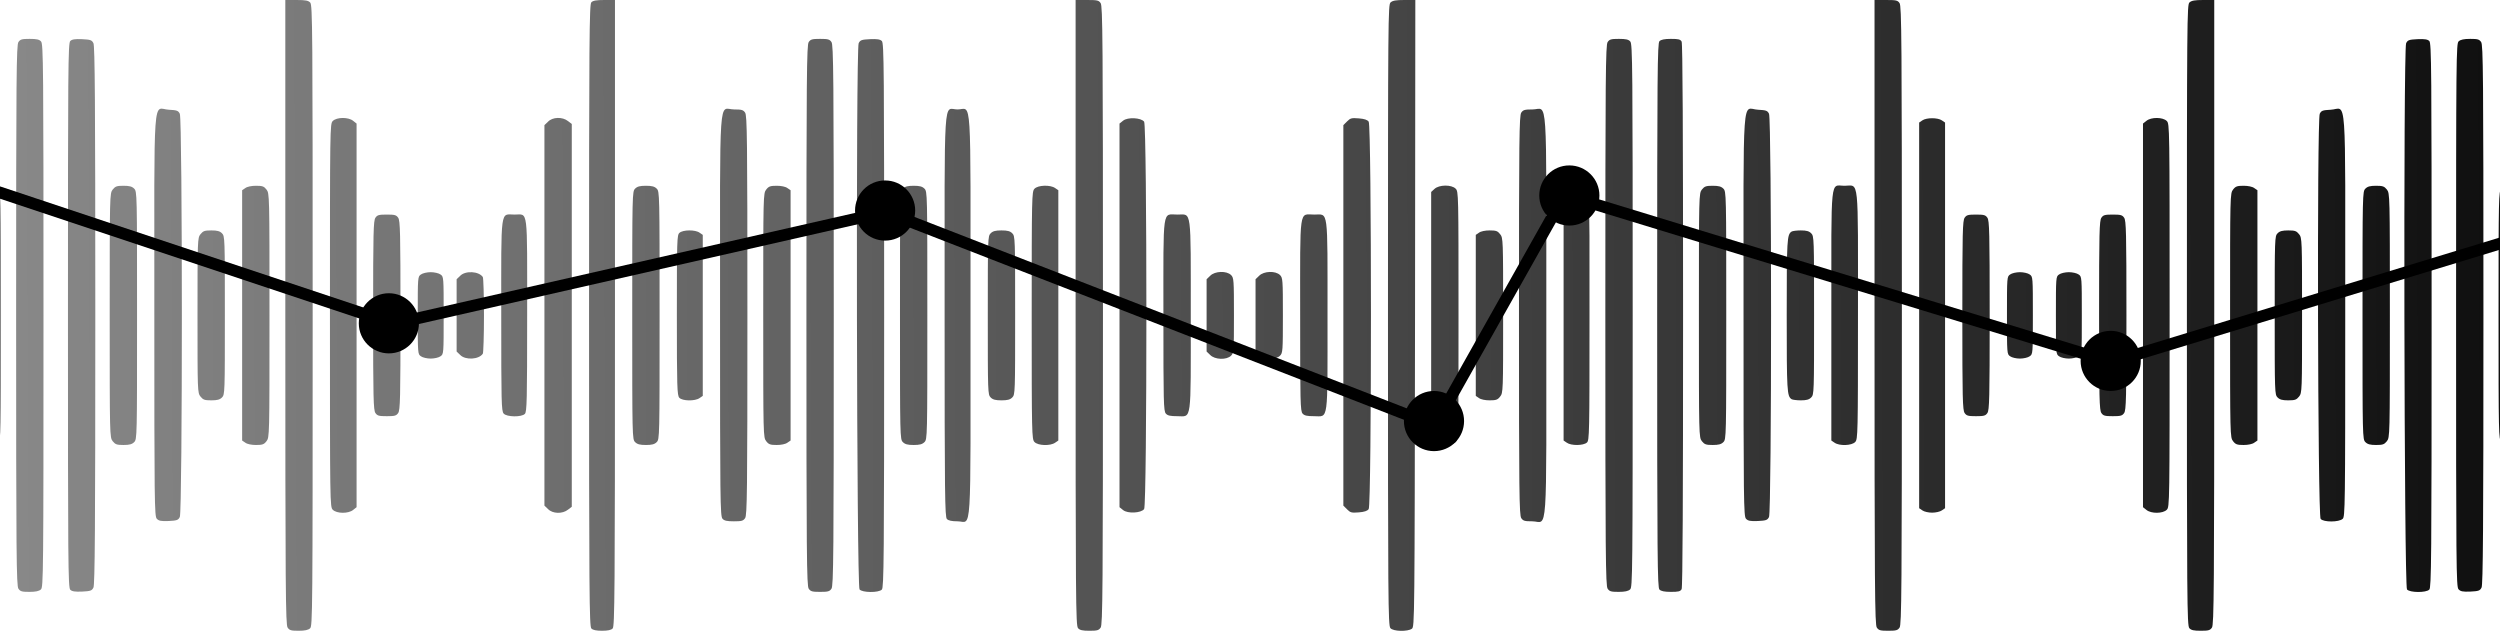 <svg width="428" height="108" viewBox="0 0 428 108" fill="none" xmlns="http://www.w3.org/2000/svg">
<path d="M-34.032 107.542C-34.426 107.123 -34.45 103.055 -34.45 53.944C-34.45 2.786 -34.426 0.789 -34.007 0.419C-33.662 0.099 -33.071 0 -31.666 0H-29.768L-29.817 53.648C-29.891 106.433 -29.891 107.295 -30.36 107.641C-31.099 108.158 -33.539 108.109 -34.032 107.542Z" fill="url(#paint0_linear_2_324)"/>
<path d="M49.241 107.443C48.896 106.95 48.847 101.428 48.847 53.45V0H50.769C52.346 0 52.79 0.099 53.11 0.444C53.505 0.863 53.529 4.931 53.529 54.042C53.529 105.2 53.505 107.197 53.086 107.567C52.765 107.863 52.174 107.986 51.114 107.986C49.833 107.986 49.562 107.912 49.241 107.443Z" fill="url(#paint1_linear_2_324)"/>
<path d="M101.24 107.591C100.895 107.246 100.846 102.044 100.846 53.993C100.846 5.942 100.895 0.74 101.24 0.394C101.512 0.099 102.128 0 103.458 0H105.282V53.598C105.282 102.019 105.233 107.246 104.888 107.591C104.641 107.863 104.05 107.986 103.064 107.986C102.078 107.986 101.487 107.863 101.24 107.591Z" fill="url(#paint2_linear_2_324)"/>
<path d="M184.562 107.542C184.168 107.123 184.144 103.006 184.144 53.549V0H186.09C187.84 0 188.111 0.049 188.432 0.542C188.777 1.035 188.826 6.509 188.826 53.993C188.826 101.477 188.777 106.95 188.432 107.443C188.111 107.912 187.84 107.986 186.509 107.986C185.326 107.986 184.858 107.887 184.562 107.542Z" fill="url(#paint3_linear_2_324)"/>
<path d="M238.04 107.542C237.646 107.123 237.621 103.055 237.621 53.944C237.621 2.786 237.646 0.789 238.065 0.419C238.41 0.099 239.002 0 240.406 0H242.304L242.255 53.648C242.181 106.433 242.181 107.295 241.712 107.641C240.973 108.158 238.533 108.109 238.04 107.542Z" fill="url(#paint4_linear_2_324)"/>
<path d="M321.313 107.443C320.968 106.95 320.919 101.428 320.919 53.45V0H322.866C324.616 0 324.887 0.049 325.207 0.542C325.552 1.035 325.601 6.509 325.601 53.993C325.601 101.477 325.552 106.95 325.207 107.443C324.887 107.912 324.616 107.986 323.26 107.986C321.905 107.986 321.634 107.912 321.313 107.443Z" fill="url(#paint5_linear_2_324)"/>
<path d="M374.816 107.542C374.421 107.123 374.397 103.055 374.397 53.944C374.397 2.786 374.421 0.789 374.84 0.419C375.185 0.099 375.777 0 377.182 0H379.079V53.45C379.079 101.428 379.03 106.95 378.685 107.443C378.364 107.912 378.093 107.986 376.763 107.986C375.58 107.986 375.111 107.887 374.816 107.542Z" fill="url(#paint6_linear_2_324)"/>
<path d="M458.286 107.641C457.817 107.295 457.817 106.433 457.743 53.648L457.694 0H459.616C461.194 0 461.637 0.099 461.958 0.444C462.352 0.863 462.377 4.931 462.377 54.042C462.377 105.2 462.352 107.197 461.933 107.567C461.342 108.084 458.976 108.134 458.286 107.641Z" fill="url(#paint7_linear_2_324)"/>
<path d="M3.156 100.787C2.811 100.294 2.762 95.437 2.762 53.993C2.762 12.549 2.811 7.692 3.156 7.199C3.477 6.731 3.748 6.657 5.079 6.657C6.262 6.657 6.73 6.755 7.026 7.1C7.42 7.52 7.445 11.144 7.445 54.042C7.445 98.74 7.42 100.54 7.001 100.91C6.681 101.206 6.089 101.329 5.029 101.329C3.748 101.329 3.477 101.255 3.156 100.787Z" fill="url(#paint8_linear_2_324)"/>
<path d="M12.028 100.959C11.659 100.59 11.634 96.522 11.634 53.993C11.634 11.464 11.659 7.396 12.028 7.026C12.324 6.731 12.817 6.657 14.049 6.706C15.503 6.78 15.725 6.854 15.996 7.396C16.243 7.889 16.317 17.48 16.317 53.993C16.317 90.506 16.243 100.096 15.996 100.59C15.725 101.132 15.503 101.206 14.049 101.28C12.817 101.329 12.324 101.255 12.028 100.959Z" fill="url(#paint9_linear_2_324)"/>
<path d="M138.453 100.787C138.108 100.294 138.059 95.437 138.059 53.993C138.059 12.549 138.108 7.692 138.453 7.199C138.774 6.731 139.045 6.657 140.4 6.657C141.756 6.657 142.027 6.731 142.347 7.199C142.692 7.692 142.741 12.549 142.741 53.993C142.741 95.437 142.692 100.294 142.347 100.787C142.027 101.255 141.756 101.329 140.4 101.329C139.045 101.329 138.774 101.255 138.453 100.787Z" fill="url(#paint10_linear_2_324)"/>
<path d="M147.153 100.91C146.66 100.343 146.512 8.358 147.005 7.396C147.276 6.854 147.498 6.78 148.952 6.706C150.184 6.657 150.677 6.731 150.972 7.026C151.342 7.396 151.367 11.464 151.367 53.993C151.367 96.004 151.317 100.59 150.972 100.935C150.43 101.502 147.621 101.477 147.153 100.91Z" fill="url(#paint11_linear_2_324)"/>
<path d="M275.229 100.787C274.883 100.294 274.834 95.437 274.834 53.993C274.834 12.549 274.883 7.692 275.229 7.199C275.549 6.731 275.82 6.657 277.151 6.657C278.334 6.657 278.802 6.755 279.098 7.1C279.492 7.52 279.517 11.144 279.517 54.042C279.517 98.74 279.492 100.54 279.073 100.91C278.753 101.206 278.161 101.329 277.101 101.329C275.82 101.329 275.549 101.255 275.229 100.787Z" fill="url(#paint12_linear_2_324)"/>
<path d="M284.1 100.935C283.755 100.59 283.706 96.004 283.706 53.993C283.706 11.982 283.755 7.396 284.1 7.051C284.371 6.78 284.963 6.657 286.047 6.657C287.353 6.657 287.674 6.731 287.896 7.125C288.068 7.446 288.142 22.485 288.142 53.993C288.142 85.501 288.068 100.54 287.896 100.861C287.674 101.255 287.353 101.329 286.047 101.329C284.963 101.329 284.371 101.206 284.1 100.935Z" fill="url(#paint13_linear_2_324)"/>
<path d="M412.078 100.91C411.585 100.343 411.437 8.358 411.93 7.396C412.201 6.854 412.423 6.78 413.877 6.706C415.109 6.657 415.602 6.731 415.898 7.026C416.267 7.396 416.292 11.464 416.292 53.993C416.292 96.004 416.243 100.59 415.898 100.935C415.355 101.502 412.546 101.477 412.078 100.91Z" fill="url(#paint14_linear_2_324)"/>
<path d="M420.9 100.885C420.506 100.466 420.481 97.261 420.481 53.944C420.481 9.245 420.506 7.446 420.925 7.076C421.245 6.78 421.837 6.657 422.897 6.657C424.178 6.657 424.449 6.731 424.77 7.199C425.115 7.692 425.164 12.524 425.164 53.87C425.164 90.457 425.09 100.096 424.843 100.59C424.572 101.132 424.351 101.206 422.921 101.28C421.615 101.329 421.245 101.255 420.9 100.885Z" fill="url(#paint15_linear_2_324)"/>
<path d="M-11.63 88.706C-12.222 87.868 -12.222 20.118 -11.63 19.28C-11.31 18.811 -11.039 18.737 -9.708 18.737C-7.071 18.737 -7.342 14.743 -7.342 54.042C-7.342 93.391 -7.071 89.249 -9.757 89.249C-11.039 89.249 -11.31 89.175 -11.63 88.706Z" fill="url(#paint16_linear_2_324)"/>
<path d="M26.84 88.805C26.445 88.386 26.421 85.92 26.421 53.944C26.421 14.472 26.125 18.663 28.91 18.787C30.29 18.86 30.512 18.934 30.783 19.477C31.251 20.389 31.251 87.597 30.783 88.509C30.512 89.051 30.29 89.125 28.86 89.199C27.554 89.249 27.185 89.174 26.84 88.805Z" fill="url(#paint17_linear_2_324)"/>
<path d="M123.691 88.805C123.297 88.386 123.272 85.6 123.272 53.944C123.272 14.595 123.001 18.737 125.687 18.737C126.969 18.737 127.24 18.811 127.56 19.28C127.905 19.773 127.955 23.471 127.955 53.993C127.955 84.515 127.905 88.213 127.56 88.706C127.24 89.175 126.969 89.249 125.638 89.249C124.455 89.249 123.987 89.15 123.691 88.805Z" fill="url(#paint18_linear_2_324)"/>
<path d="M162.112 88.854C161.767 88.509 161.717 85.008 161.717 53.993C161.717 14.867 161.471 18.737 163.935 18.737C166.4 18.737 166.153 14.867 166.153 53.993C166.153 93.119 166.4 89.249 163.935 89.249C162.95 89.249 162.358 89.125 162.112 88.854Z" fill="url(#paint19_linear_2_324)"/>
<path d="M260.442 88.706C260.097 88.213 260.048 84.515 260.048 53.993C260.048 23.471 260.097 19.773 260.442 19.28C260.762 18.811 261.033 18.737 262.364 18.737C265.001 18.737 264.73 14.743 264.73 54.042C264.73 93.391 265.001 89.249 262.315 89.249C261.033 89.249 260.762 89.175 260.442 88.706Z" fill="url(#paint20_linear_2_324)"/>
<path d="M298.912 88.805C298.517 88.386 298.493 85.92 298.493 53.944C298.493 14.472 298.197 18.663 300.982 18.787C302.362 18.86 302.584 18.934 302.855 19.477C303.323 20.389 303.323 87.597 302.855 88.509C302.584 89.051 302.362 89.125 300.932 89.199C299.626 89.249 299.257 89.174 298.912 88.805Z" fill="url(#paint21_linear_2_324)"/>
<path d="M397.291 88.829C396.798 88.262 396.651 20.414 397.143 19.477C397.415 18.934 397.636 18.86 399.016 18.787C401.801 18.663 401.505 14.472 401.505 53.993C401.505 87.054 401.481 88.46 401.062 88.829C400.421 89.421 397.76 89.421 397.291 88.829Z" fill="url(#paint22_linear_2_324)"/>
<path d="M435.687 88.805C435.293 88.386 435.268 85.6 435.268 53.944C435.268 14.595 434.997 18.737 437.683 18.737C438.965 18.737 439.236 18.811 439.556 19.28C439.901 19.773 439.95 23.471 439.95 53.993C439.95 84.515 439.901 88.213 439.556 88.706C439.236 89.175 438.965 89.249 437.634 89.249C436.451 89.249 435.983 89.15 435.687 88.805Z" fill="url(#paint23_linear_2_324)"/>
<path d="M-41.45 87.202L-42.09 86.561V21.425L-41.45 20.784C-40.883 20.216 -40.685 20.167 -39.453 20.266C-38.492 20.34 -37.975 20.512 -37.753 20.833C-37.235 21.523 -37.235 86.463 -37.753 87.153C-37.975 87.473 -38.492 87.646 -39.453 87.72C-40.685 87.819 -40.883 87.769 -41.45 87.202Z" fill="url(#paint24_linear_2_324)"/>
<path d="M56.979 87.276C56.487 86.783 56.487 86.463 56.487 53.993C56.487 21.523 56.487 21.203 56.979 20.71C57.645 20.044 59.641 20.019 60.454 20.685L61.046 21.153V86.832L60.454 87.301C59.641 87.966 57.645 87.942 56.979 87.276Z" fill="url(#paint25_linear_2_324)"/>
<path d="M93.823 87.153L93.206 86.561V21.425L93.823 20.833C94.611 20.019 96.287 19.97 97.248 20.734L97.889 21.227V86.758L97.248 87.251C96.287 88.016 94.611 87.966 93.823 87.153Z" fill="url(#paint26_linear_2_324)"/>
<path d="M192.276 87.326L191.66 86.832V21.153L192.276 20.66C193.065 20.019 195.357 20.142 195.874 20.833C196.392 21.523 196.392 86.463 195.874 87.153C195.357 87.843 193.065 87.966 192.276 87.326Z" fill="url(#paint27_linear_2_324)"/>
<path d="M230.622 87.202L229.982 86.561V21.425L230.622 20.784C231.189 20.216 231.386 20.167 232.619 20.266C233.58 20.34 234.097 20.512 234.319 20.833C234.837 21.523 234.837 86.463 234.319 87.153C234.097 87.473 233.58 87.646 232.619 87.72C231.386 87.819 231.189 87.769 230.622 87.202Z" fill="url(#paint28_linear_2_324)"/>
<path d="M329.101 87.375L328.559 87.005V20.981L329.101 20.611C329.815 20.118 331.738 20.118 332.452 20.611L332.994 20.981V87.005L332.452 87.375C332.157 87.597 331.393 87.769 330.777 87.769C330.16 87.769 329.396 87.597 329.101 87.375Z" fill="url(#paint29_linear_2_324)"/>
<path d="M367.472 87.301L366.88 86.832V21.153L367.472 20.685C368.285 20.019 370.281 20.044 370.947 20.71C371.439 21.203 371.439 21.523 371.439 53.993C371.439 86.463 371.439 86.783 370.947 87.276C370.281 87.942 368.285 87.966 367.472 87.301Z" fill="url(#paint30_linear_2_324)"/>
<path d="M466.32 87.597C465.309 87.227 465.334 88.04 465.334 53.993C465.334 26.922 465.383 21.227 465.679 20.833C465.901 20.512 466.418 20.34 467.379 20.266C468.612 20.167 468.809 20.216 469.376 20.784L470.016 21.425V86.561L469.4 87.153C468.957 87.621 468.562 87.769 467.749 87.745C467.158 87.745 466.517 87.671 466.32 87.597Z" fill="url(#paint31_linear_2_324)"/>
<path d="M-26.54 75.541C-27.057 74.875 -27.057 74.752 -27.057 53.993C-27.057 33.234 -27.057 33.111 -26.54 32.445C-26.096 31.903 -25.85 31.804 -24.691 31.804C-23.681 31.804 -23.237 31.927 -22.868 32.297C-22.375 32.79 -22.375 33.111 -22.375 53.993C-22.375 74.875 -22.375 75.196 -22.868 75.689C-23.237 76.058 -23.681 76.182 -24.691 76.182C-25.85 76.182 -26.096 76.083 -26.54 75.541Z" fill="url(#paint32_linear_2_324)"/>
<path d="M-3.842 75.787L-4.385 75.418V32.568L-3.842 32.199C-3.005 31.607 -0.885 31.681 -0.294 32.322C0.15 32.815 0.175 33.53 0.175 53.993C0.175 74.456 0.15 75.171 -0.294 75.664C-0.885 76.305 -3.005 76.379 -3.842 75.787Z" fill="url(#paint33_linear_2_324)"/>
<path d="M19.299 75.541C18.781 74.875 18.781 74.752 18.781 53.993C18.781 33.234 18.781 33.111 19.299 32.445C19.742 31.903 19.988 31.804 21.147 31.804C22.157 31.804 22.601 31.927 22.97 32.297C23.463 32.79 23.463 33.111 23.463 53.993C23.463 74.875 23.463 75.196 22.97 75.689C22.601 76.058 22.157 76.182 21.147 76.182C19.988 76.182 19.742 76.083 19.299 75.541Z" fill="url(#paint34_linear_2_324)"/>
<path d="M41.996 75.787L41.454 75.418V32.568L41.996 32.199C42.316 31.952 43.08 31.804 43.819 31.804C44.928 31.804 45.2 31.903 45.618 32.445C46.136 33.111 46.136 33.234 46.136 53.993C46.136 74.752 46.136 74.875 45.618 75.541C45.2 76.083 44.928 76.182 43.819 76.182C43.08 76.182 42.316 76.034 41.996 75.787Z" fill="url(#paint35_linear_2_324)"/>
<path d="M108.732 75.689C108.239 75.196 108.239 74.875 108.239 53.993C108.239 33.111 108.239 32.79 108.732 32.297C109.102 31.927 109.546 31.804 110.581 31.804C111.616 31.804 112.059 31.927 112.429 32.297C112.922 32.79 112.922 33.111 112.922 53.993C112.922 74.875 112.922 75.196 112.429 75.689C112.059 76.058 111.616 76.182 110.581 76.182C109.546 76.182 109.102 76.058 108.732 75.689Z" fill="url(#paint36_linear_2_324)"/>
<path d="M131.183 75.541C130.666 74.875 130.666 74.752 130.666 53.993C130.666 33.234 130.666 33.111 131.183 32.445C131.602 31.903 131.873 31.804 132.982 31.804C133.721 31.804 134.485 31.952 134.806 32.199L135.348 32.568V75.418L134.806 75.787C134.485 76.034 133.721 76.182 132.982 76.182C131.873 76.182 131.602 76.083 131.183 75.541Z" fill="url(#paint37_linear_2_324)"/>
<path d="M154.57 75.689C154.078 75.196 154.078 74.875 154.078 53.993C154.078 33.111 154.078 32.79 154.57 32.297C154.94 31.927 155.384 31.804 156.419 31.804C157.454 31.804 157.897 31.927 158.267 32.297C158.76 32.79 158.76 33.111 158.76 53.993C158.76 74.875 158.76 75.196 158.267 75.689C157.897 76.058 157.454 76.182 156.419 76.182C155.384 76.182 154.94 76.058 154.57 75.689Z" fill="url(#paint38_linear_2_324)"/>
<path d="M177.095 75.664C176.652 75.171 176.627 74.456 176.627 53.993C176.627 33.53 176.652 32.815 177.095 32.322C177.687 31.681 179.806 31.607 180.644 32.199L181.186 32.568V75.418L180.644 75.787C179.806 76.379 177.687 76.305 177.095 75.664Z" fill="url(#paint39_linear_2_324)"/>
<path d="M245.557 75.615L245.015 75.048V32.864L245.582 32.346C246.37 31.607 248.49 31.582 249.204 32.297C249.697 32.79 249.697 33.111 249.697 53.993C249.697 74.875 249.697 75.196 249.204 75.689C248.465 76.428 246.272 76.379 245.557 75.615Z" fill="url(#paint40_linear_2_324)"/>
<path d="M268.23 75.787L267.687 75.418V32.568L268.23 32.199C268.55 31.952 269.289 31.804 270.053 31.804C272.32 31.804 272.123 29.807 272.123 54.042C272.123 74.382 272.099 75.393 271.68 75.763C271.088 76.305 268.969 76.33 268.23 75.787Z" fill="url(#paint41_linear_2_324)"/>
<path d="M291.37 75.541C290.853 74.875 290.853 74.752 290.853 53.993C290.853 33.234 290.853 33.111 291.37 32.445C291.814 31.903 292.06 31.804 293.219 31.804C294.229 31.804 294.673 31.927 295.042 32.297C295.535 32.79 295.535 33.111 295.535 53.993C295.535 74.875 295.535 75.196 295.042 75.689C294.673 76.058 294.229 76.182 293.219 76.182C292.06 76.182 291.814 76.083 291.37 75.541Z" fill="url(#paint42_linear_2_324)"/>
<path d="M314.068 75.787L313.526 75.418V54.017C313.526 29.585 313.304 31.804 315.793 31.804C318.307 31.804 318.085 29.708 318.085 53.993C318.085 74.456 318.06 75.171 317.617 75.664C317.025 76.305 314.906 76.379 314.068 75.787Z" fill="url(#paint43_linear_2_324)"/>
<path d="M382.308 75.541C381.79 74.875 381.79 74.752 381.79 53.993C381.79 33.234 381.79 33.111 382.308 32.445C382.727 31.903 382.998 31.804 384.107 31.804C384.846 31.804 385.61 31.952 385.93 32.199L386.472 32.568V75.418L385.93 75.787C385.61 76.034 384.846 76.182 384.107 76.182C382.998 76.182 382.727 76.083 382.308 75.541Z" fill="url(#paint44_linear_2_324)"/>
<path d="M404.956 75.689C404.463 75.196 404.463 74.875 404.463 53.993C404.463 33.111 404.463 32.79 404.956 32.297C405.325 31.927 405.769 31.804 406.779 31.804C407.938 31.804 408.184 31.903 408.628 32.445C409.145 33.111 409.145 33.234 409.145 53.993C409.145 74.752 409.145 74.875 408.628 75.541C408.184 76.083 407.938 76.182 406.779 76.182C405.769 76.182 405.325 76.058 404.956 75.689Z" fill="url(#paint45_linear_2_324)"/>
<path d="M428.22 75.664C427.776 75.171 427.751 74.456 427.751 53.993C427.751 33.53 427.776 32.815 428.22 32.322C428.811 31.681 430.931 31.607 431.768 32.199L432.311 32.568V75.418L431.768 75.787C430.931 76.379 428.811 76.305 428.22 75.664Z" fill="url(#paint46_linear_2_324)"/>
<path d="M450.794 75.689C450.301 75.196 450.301 74.875 450.301 53.993C450.301 33.111 450.301 32.79 450.794 32.297C451.163 31.927 451.607 31.804 452.617 31.804C453.776 31.804 454.022 31.903 454.466 32.445C454.983 33.111 454.983 33.234 454.983 53.993C454.983 74.752 454.983 74.875 454.466 75.541C454.022 76.083 453.776 76.182 452.617 76.182C451.607 76.182 451.163 76.058 450.794 75.689Z" fill="url(#paint47_linear_2_324)"/>
<path d="M-49.065 70.807C-49.459 70.388 -49.483 68.859 -49.483 53.944C-49.483 35.108 -49.705 36.735 -47.068 36.735C-44.629 36.735 -44.801 35.33 -44.801 53.993C-44.801 72.681 -44.604 71.251 -47.118 71.251C-48.301 71.251 -48.769 71.152 -49.065 70.807Z" fill="url(#paint48_linear_2_324)"/>
<path d="M64.274 70.709C63.929 70.215 63.88 68.218 63.88 53.993C63.88 39.767 63.929 37.77 64.274 37.277C64.594 36.809 64.866 36.735 66.221 36.735C67.576 36.735 67.847 36.809 68.168 37.277C68.513 37.77 68.562 39.767 68.562 53.993C68.562 68.218 68.513 70.215 68.168 70.709C67.847 71.177 67.576 71.251 66.221 71.251C64.866 71.251 64.594 71.177 64.274 70.709Z" fill="url(#paint49_linear_2_324)"/>
<path d="M86.232 70.807C85.838 70.388 85.813 68.859 85.813 53.944C85.813 35.182 85.616 36.735 88.105 36.735C90.446 36.735 90.249 35.231 90.249 53.993C90.249 68.638 90.2 70.511 89.855 70.856C89.288 71.448 86.75 71.399 86.232 70.807Z" fill="url(#paint50_linear_2_324)"/>
<path d="M199.595 70.807C199.201 70.388 199.176 68.859 199.176 53.944C199.176 35.108 198.955 36.735 201.592 36.735C204.031 36.735 203.859 35.33 203.859 53.993C203.859 72.681 204.056 71.251 201.542 71.251C200.359 71.251 199.891 71.152 199.595 70.807Z" fill="url(#paint51_linear_2_324)"/>
<path d="M223.007 70.807C222.613 70.388 222.588 68.859 222.588 53.944C222.588 35.108 222.367 36.735 225.004 36.735C227.443 36.735 227.271 35.33 227.271 53.993C227.271 72.681 227.468 71.251 224.954 71.251C223.771 71.251 223.303 71.152 223.007 70.807Z" fill="url(#paint52_linear_2_324)"/>
<path d="M336.346 70.709C336.001 70.215 335.952 68.218 335.952 53.993C335.952 39.767 336.001 37.77 336.346 37.277C336.667 36.809 336.938 36.735 338.293 36.735C339.648 36.735 339.92 36.809 340.24 37.277C340.585 37.77 340.634 39.767 340.634 53.993C340.634 68.218 340.585 70.215 340.24 70.709C339.92 71.177 339.648 71.251 338.293 71.251C336.938 71.251 336.667 71.177 336.346 70.709Z" fill="url(#paint53_linear_2_324)"/>
<path d="M359.758 70.709C359.413 70.215 359.364 68.218 359.364 53.993C359.364 39.767 359.413 37.77 359.758 37.277C360.079 36.809 360.35 36.735 361.705 36.735C363.06 36.735 363.332 36.809 363.652 37.277C363.997 37.77 364.046 39.767 364.046 53.993C364.046 68.218 363.997 70.215 363.652 70.709C363.332 71.177 363.06 71.251 361.705 71.251C360.35 71.251 360.079 71.177 359.758 70.709Z" fill="url(#paint54_linear_2_324)"/>
<path d="M473.121 70.709C472.776 70.215 472.727 68.218 472.727 53.993C472.727 35.305 472.53 36.735 475.044 36.735C477.631 36.735 477.41 35.157 477.41 54.042C477.41 72.878 477.631 71.251 474.994 71.251C473.713 71.251 473.442 71.177 473.121 70.709Z" fill="url(#paint55_linear_2_324)"/>
<path d="M-18.875 68.144L-19.418 67.775V40.211L-18.875 39.841C-18.555 39.595 -17.791 39.447 -17.052 39.447C-15.943 39.447 -15.672 39.545 -15.253 40.088C-14.735 40.729 -14.735 40.975 -14.735 53.993C-14.735 67.01 -14.735 67.257 -15.253 67.898C-15.672 68.44 -15.943 68.539 -17.052 68.539C-17.791 68.539 -18.555 68.391 -18.875 68.144Z" fill="url(#paint56_linear_2_324)"/>
<path d="M34.331 67.898C33.814 67.257 33.814 67.01 33.814 53.993C33.814 40.975 33.814 40.729 34.331 40.088C34.775 39.545 35.022 39.447 36.18 39.447C37.19 39.447 37.634 39.57 38.003 39.94C38.496 40.433 38.496 40.754 38.496 53.993C38.496 67.232 38.496 67.553 38.003 68.046C37.634 68.416 37.19 68.539 36.18 68.539C35.022 68.539 34.775 68.44 34.331 67.898Z" fill="url(#paint57_linear_2_324)"/>
<path d="M116.298 68.095C115.928 67.676 115.879 66.345 115.879 53.944C115.879 41 115.904 40.236 116.323 39.866C116.914 39.324 119.034 39.299 119.773 39.841L120.315 40.211V67.775L119.773 68.144C118.984 68.712 116.816 68.662 116.298 68.095Z" fill="url(#paint58_linear_2_324)"/>
<path d="M169.603 68.046C169.111 67.553 169.111 67.232 169.111 53.993C169.111 40.754 169.111 40.433 169.603 39.94C169.973 39.57 170.417 39.447 171.452 39.447C172.487 39.447 172.93 39.57 173.3 39.94C173.793 40.433 173.793 40.754 173.793 53.993C173.793 67.232 173.793 67.553 173.3 68.046C172.93 68.416 172.487 68.539 171.452 68.539C170.417 68.539 169.973 68.416 169.603 68.046Z" fill="url(#paint59_linear_2_324)"/>
<path d="M253.197 68.144L252.654 67.775V40.211L253.197 39.841C253.517 39.595 254.281 39.447 255.02 39.447C256.129 39.447 256.4 39.545 256.819 40.088C257.337 40.729 257.337 40.975 257.337 53.993C257.337 67.01 257.337 67.257 256.819 67.898C256.4 68.44 256.129 68.539 255.02 68.539C254.281 68.539 253.517 68.391 253.197 68.144Z" fill="url(#paint60_linear_2_324)"/>
<path d="M306.724 68.342C305.935 67.824 305.886 67.06 305.886 53.993C305.886 40.926 305.935 40.162 306.724 39.644C306.872 39.545 307.586 39.447 308.301 39.447C309.262 39.447 309.706 39.57 310.075 39.94C310.568 40.433 310.568 40.754 310.568 53.993C310.568 67.232 310.568 67.553 310.075 68.046C309.706 68.416 309.262 68.539 308.301 68.539C307.586 68.539 306.872 68.44 306.724 68.342Z" fill="url(#paint61_linear_2_324)"/>
<path d="M389.923 68.046C389.43 67.553 389.43 67.232 389.43 53.993C389.43 40.754 389.43 40.433 389.923 39.94C390.292 39.57 390.736 39.447 391.746 39.447C392.905 39.447 393.151 39.545 393.595 40.088C394.112 40.729 394.112 40.975 394.112 53.993C394.112 67.01 394.112 67.257 393.595 67.898C393.151 68.44 392.905 68.539 391.746 68.539C390.736 68.539 390.292 68.416 389.923 68.046Z" fill="url(#paint62_linear_2_324)"/>
<path d="M443.179 67.898C442.661 67.257 442.661 67.01 442.661 53.993C442.661 40.975 442.661 40.729 443.179 40.088C443.598 39.545 443.869 39.447 444.978 39.447C445.717 39.447 446.481 39.595 446.801 39.841L447.344 40.211V67.775L446.801 68.144C446.481 68.391 445.717 68.539 444.978 68.539C443.869 68.539 443.598 68.44 443.179 67.898Z" fill="url(#paint63_linear_2_324)"/>
<path d="M-56.408 60.921L-57 60.452V47.533L-56.408 47.065C-55.595 46.399 -53.599 46.424 -52.934 47.09C-52.465 47.558 -52.441 47.903 -52.441 53.993C-52.441 60.083 -52.465 60.428 -52.934 60.896C-53.599 61.562 -55.595 61.586 -56.408 60.921Z" fill="url(#paint64_linear_2_324)"/>
<path d="M72.062 60.995C71.519 60.625 71.519 60.576 71.519 53.993C71.519 47.41 71.519 47.361 72.062 46.991C72.357 46.769 73.121 46.597 73.737 46.597C74.354 46.597 75.118 46.769 75.413 46.991C75.956 47.361 75.956 47.41 75.956 53.993C75.956 60.576 75.956 60.625 75.413 60.995C75.118 61.217 74.354 61.389 73.737 61.389C73.121 61.389 72.357 61.217 72.062 60.995Z" fill="url(#paint65_linear_2_324)"/>
<path d="M78.79 60.773L78.174 60.181V47.805L78.79 47.213C79.677 46.301 81.993 46.424 82.659 47.435C82.757 47.583 82.856 50.541 82.856 53.993C82.856 57.444 82.757 60.403 82.659 60.551C81.993 61.562 79.677 61.685 78.79 60.773Z" fill="url(#paint66_linear_2_324)"/>
<path d="M207.186 60.773L206.57 60.181V47.805L207.186 47.213C207.974 46.399 209.995 46.325 210.759 47.09C211.228 47.558 211.252 47.903 211.252 53.993C211.252 60.083 211.228 60.428 210.759 60.896C209.995 61.66 207.974 61.586 207.186 60.773Z" fill="url(#paint67_linear_2_324)"/>
<path d="M215.565 60.773L214.949 60.181V47.805L215.565 47.213C216.353 46.399 218.374 46.325 219.138 47.09C219.607 47.558 219.631 47.903 219.631 53.993C219.631 60.083 219.607 60.428 219.138 60.896C218.374 61.66 216.353 61.586 215.565 60.773Z" fill="url(#paint68_linear_2_324)"/>
<path d="M344.134 60.995C343.592 60.625 343.592 60.576 343.592 53.993C343.592 47.41 343.592 47.361 344.134 46.991C344.429 46.769 345.193 46.597 345.809 46.597C346.426 46.597 347.19 46.769 347.485 46.991C348.027 47.361 348.027 47.41 348.027 53.993C348.027 60.576 348.027 60.625 347.485 60.995C347.19 61.217 346.426 61.389 345.809 61.389C345.193 61.389 344.429 61.217 344.134 60.995Z" fill="url(#paint69_linear_2_324)"/>
<path d="M352.513 60.995C351.971 60.625 351.971 60.576 351.971 53.993C351.971 47.41 351.971 47.361 352.513 46.991C352.808 46.769 353.572 46.597 354.189 46.597C354.805 46.597 355.569 46.769 355.864 46.991C356.407 47.361 356.406 47.41 356.406 53.993C356.406 60.576 356.407 60.625 355.864 60.995C355.569 61.217 354.805 61.389 354.189 61.389C353.572 61.389 352.808 61.217 352.513 60.995Z" fill="url(#paint70_linear_2_324)"/>
<path d="M480.86 60.896C480.391 60.428 480.367 60.083 480.367 53.993C480.367 47.903 480.391 47.558 480.86 47.09C481.525 46.424 483.521 46.399 484.335 47.065L484.926 47.533V60.452L484.335 60.921C483.521 61.586 481.525 61.562 480.86 60.896Z" fill="url(#paint71_linear_2_324)"/>
<circle cx="66.575" cy="55.351" r="5.149" fill="black"/>
<circle cx="151.532" cy="36.043" r="5.149" fill="black"/>
<circle cx="245.5" cy="72.085" r="5.149" fill="black"/>
<circle cx="268.671" cy="33.468" r="5.149" fill="black"/>
<circle cx="361.352" cy="61.787" r="5.149" fill="black"/>
<line x1="-16.779" y1="27.37" x2="68.178" y2="55.69" stroke="black" stroke-width="2"/>
<line x1="66.353" y1="55.663" x2="151.311" y2="36.355" stroke="black" stroke-width="2"/>
<line x1="151.895" y1="36.398" x2="244.576" y2="72.44" stroke="black" stroke-width="2"/>
<line x1="268.255" y1="32.671" x2="245.085" y2="73.863" stroke="black" stroke-width="2"/>
<line x1="359.772" y1="61.456" x2="267.091" y2="33.137" stroke="black" stroke-width="2"/>
<line x1="361.06" y1="62.118" x2="437.007" y2="38.948" stroke="black" stroke-width="2"/>
<defs>
<linearGradient id="paint0_linear_2_324" x1="482.646" y1="51.713" x2="-57" y2="54.064" gradientUnits="userSpaceOnUse">
<stop/>
<stop offset="1" stop-color="#999999"/>
</linearGradient>
<linearGradient id="paint1_linear_2_324" x1="482.646" y1="51.713" x2="-57" y2="54.064" gradientUnits="userSpaceOnUse">
<stop/>
<stop offset="1" stop-color="#999999"/>
</linearGradient>
<linearGradient id="paint2_linear_2_324" x1="482.646" y1="51.713" x2="-57" y2="54.064" gradientUnits="userSpaceOnUse">
<stop/>
<stop offset="1" stop-color="#999999"/>
</linearGradient>
<linearGradient id="paint3_linear_2_324" x1="482.646" y1="51.713" x2="-57" y2="54.064" gradientUnits="userSpaceOnUse">
<stop/>
<stop offset="1" stop-color="#999999"/>
</linearGradient>
<linearGradient id="paint4_linear_2_324" x1="482.646" y1="51.713" x2="-57" y2="54.064" gradientUnits="userSpaceOnUse">
<stop/>
<stop offset="1" stop-color="#999999"/>
</linearGradient>
<linearGradient id="paint5_linear_2_324" x1="482.646" y1="51.713" x2="-57" y2="54.064" gradientUnits="userSpaceOnUse">
<stop/>
<stop offset="1" stop-color="#999999"/>
</linearGradient>
<linearGradient id="paint6_linear_2_324" x1="482.646" y1="51.713" x2="-57" y2="54.064" gradientUnits="userSpaceOnUse">
<stop/>
<stop offset="1" stop-color="#999999"/>
</linearGradient>
<linearGradient id="paint7_linear_2_324" x1="482.646" y1="51.713" x2="-57" y2="54.064" gradientUnits="userSpaceOnUse">
<stop/>
<stop offset="1" stop-color="#999999"/>
</linearGradient>
<linearGradient id="paint8_linear_2_324" x1="482.646" y1="51.713" x2="-57" y2="54.064" gradientUnits="userSpaceOnUse">
<stop/>
<stop offset="1" stop-color="#999999"/>
</linearGradient>
<linearGradient id="paint9_linear_2_324" x1="482.646" y1="51.713" x2="-57" y2="54.064" gradientUnits="userSpaceOnUse">
<stop/>
<stop offset="1" stop-color="#999999"/>
</linearGradient>
<linearGradient id="paint10_linear_2_324" x1="482.646" y1="51.713" x2="-57" y2="54.064" gradientUnits="userSpaceOnUse">
<stop/>
<stop offset="1" stop-color="#999999"/>
</linearGradient>
<linearGradient id="paint11_linear_2_324" x1="482.646" y1="51.713" x2="-57" y2="54.064" gradientUnits="userSpaceOnUse">
<stop/>
<stop offset="1" stop-color="#999999"/>
</linearGradient>
<linearGradient id="paint12_linear_2_324" x1="482.646" y1="51.713" x2="-57" y2="54.064" gradientUnits="userSpaceOnUse">
<stop/>
<stop offset="1" stop-color="#999999"/>
</linearGradient>
<linearGradient id="paint13_linear_2_324" x1="482.646" y1="51.713" x2="-57" y2="54.064" gradientUnits="userSpaceOnUse">
<stop/>
<stop offset="1" stop-color="#999999"/>
</linearGradient>
<linearGradient id="paint14_linear_2_324" x1="482.646" y1="51.713" x2="-57" y2="54.064" gradientUnits="userSpaceOnUse">
<stop/>
<stop offset="1" stop-color="#999999"/>
</linearGradient>
<linearGradient id="paint15_linear_2_324" x1="482.646" y1="51.713" x2="-57" y2="54.064" gradientUnits="userSpaceOnUse">
<stop/>
<stop offset="1" stop-color="#999999"/>
</linearGradient>
<linearGradient id="paint16_linear_2_324" x1="482.646" y1="51.713" x2="-57" y2="54.064" gradientUnits="userSpaceOnUse">
<stop/>
<stop offset="1" stop-color="#999999"/>
</linearGradient>
<linearGradient id="paint17_linear_2_324" x1="482.646" y1="51.713" x2="-57" y2="54.064" gradientUnits="userSpaceOnUse">
<stop/>
<stop offset="1" stop-color="#999999"/>
</linearGradient>
<linearGradient id="paint18_linear_2_324" x1="482.646" y1="51.713" x2="-57" y2="54.064" gradientUnits="userSpaceOnUse">
<stop/>
<stop offset="1" stop-color="#999999"/>
</linearGradient>
<linearGradient id="paint19_linear_2_324" x1="482.646" y1="51.713" x2="-57" y2="54.064" gradientUnits="userSpaceOnUse">
<stop/>
<stop offset="1" stop-color="#999999"/>
</linearGradient>
<linearGradient id="paint20_linear_2_324" x1="482.646" y1="51.713" x2="-57" y2="54.064" gradientUnits="userSpaceOnUse">
<stop/>
<stop offset="1" stop-color="#999999"/>
</linearGradient>
<linearGradient id="paint21_linear_2_324" x1="482.646" y1="51.713" x2="-57" y2="54.064" gradientUnits="userSpaceOnUse">
<stop/>
<stop offset="1" stop-color="#999999"/>
</linearGradient>
<linearGradient id="paint22_linear_2_324" x1="482.646" y1="51.713" x2="-57" y2="54.064" gradientUnits="userSpaceOnUse">
<stop/>
<stop offset="1" stop-color="#999999"/>
</linearGradient>
<linearGradient id="paint23_linear_2_324" x1="482.646" y1="51.713" x2="-57" y2="54.064" gradientUnits="userSpaceOnUse">
<stop/>
<stop offset="1" stop-color="#999999"/>
</linearGradient>
<linearGradient id="paint24_linear_2_324" x1="482.646" y1="51.713" x2="-57" y2="54.064" gradientUnits="userSpaceOnUse">
<stop/>
<stop offset="1" stop-color="#999999"/>
</linearGradient>
<linearGradient id="paint25_linear_2_324" x1="482.646" y1="51.713" x2="-57" y2="54.064" gradientUnits="userSpaceOnUse">
<stop/>
<stop offset="1" stop-color="#999999"/>
</linearGradient>
<linearGradient id="paint26_linear_2_324" x1="482.646" y1="51.713" x2="-57" y2="54.064" gradientUnits="userSpaceOnUse">
<stop/>
<stop offset="1" stop-color="#999999"/>
</linearGradient>
<linearGradient id="paint27_linear_2_324" x1="482.646" y1="51.713" x2="-57" y2="54.064" gradientUnits="userSpaceOnUse">
<stop/>
<stop offset="1" stop-color="#999999"/>
</linearGradient>
<linearGradient id="paint28_linear_2_324" x1="482.646" y1="51.713" x2="-57" y2="54.064" gradientUnits="userSpaceOnUse">
<stop/>
<stop offset="1" stop-color="#999999"/>
</linearGradient>
<linearGradient id="paint29_linear_2_324" x1="482.646" y1="51.713" x2="-57" y2="54.064" gradientUnits="userSpaceOnUse">
<stop/>
<stop offset="1" stop-color="#999999"/>
</linearGradient>
<linearGradient id="paint30_linear_2_324" x1="482.646" y1="51.713" x2="-57" y2="54.064" gradientUnits="userSpaceOnUse">
<stop/>
<stop offset="1" stop-color="#999999"/>
</linearGradient>
<linearGradient id="paint31_linear_2_324" x1="482.646" y1="51.713" x2="-57" y2="54.064" gradientUnits="userSpaceOnUse">
<stop/>
<stop offset="1" stop-color="#999999"/>
</linearGradient>
<linearGradient id="paint32_linear_2_324" x1="482.646" y1="51.713" x2="-57" y2="54.064" gradientUnits="userSpaceOnUse">
<stop/>
<stop offset="1" stop-color="#999999"/>
</linearGradient>
<linearGradient id="paint33_linear_2_324" x1="482.646" y1="51.713" x2="-57" y2="54.064" gradientUnits="userSpaceOnUse">
<stop/>
<stop offset="1" stop-color="#999999"/>
</linearGradient>
<linearGradient id="paint34_linear_2_324" x1="482.646" y1="51.713" x2="-57" y2="54.064" gradientUnits="userSpaceOnUse">
<stop/>
<stop offset="1" stop-color="#999999"/>
</linearGradient>
<linearGradient id="paint35_linear_2_324" x1="482.646" y1="51.713" x2="-57" y2="54.064" gradientUnits="userSpaceOnUse">
<stop/>
<stop offset="1" stop-color="#999999"/>
</linearGradient>
<linearGradient id="paint36_linear_2_324" x1="482.646" y1="51.713" x2="-57" y2="54.064" gradientUnits="userSpaceOnUse">
<stop/>
<stop offset="1" stop-color="#999999"/>
</linearGradient>
<linearGradient id="paint37_linear_2_324" x1="482.646" y1="51.713" x2="-57" y2="54.064" gradientUnits="userSpaceOnUse">
<stop/>
<stop offset="1" stop-color="#999999"/>
</linearGradient>
<linearGradient id="paint38_linear_2_324" x1="482.646" y1="51.713" x2="-57" y2="54.064" gradientUnits="userSpaceOnUse">
<stop/>
<stop offset="1" stop-color="#999999"/>
</linearGradient>
<linearGradient id="paint39_linear_2_324" x1="482.646" y1="51.713" x2="-57" y2="54.064" gradientUnits="userSpaceOnUse">
<stop/>
<stop offset="1" stop-color="#999999"/>
</linearGradient>
<linearGradient id="paint40_linear_2_324" x1="482.646" y1="51.713" x2="-57" y2="54.064" gradientUnits="userSpaceOnUse">
<stop/>
<stop offset="1" stop-color="#999999"/>
</linearGradient>
<linearGradient id="paint41_linear_2_324" x1="482.646" y1="51.713" x2="-57" y2="54.064" gradientUnits="userSpaceOnUse">
<stop/>
<stop offset="1" stop-color="#999999"/>
</linearGradient>
<linearGradient id="paint42_linear_2_324" x1="482.646" y1="51.713" x2="-57" y2="54.064" gradientUnits="userSpaceOnUse">
<stop/>
<stop offset="1" stop-color="#999999"/>
</linearGradient>
<linearGradient id="paint43_linear_2_324" x1="482.646" y1="51.713" x2="-57" y2="54.064" gradientUnits="userSpaceOnUse">
<stop/>
<stop offset="1" stop-color="#999999"/>
</linearGradient>
<linearGradient id="paint44_linear_2_324" x1="482.646" y1="51.713" x2="-57" y2="54.064" gradientUnits="userSpaceOnUse">
<stop/>
<stop offset="1" stop-color="#999999"/>
</linearGradient>
<linearGradient id="paint45_linear_2_324" x1="482.646" y1="51.713" x2="-57" y2="54.064" gradientUnits="userSpaceOnUse">
<stop/>
<stop offset="1" stop-color="#999999"/>
</linearGradient>
<linearGradient id="paint46_linear_2_324" x1="482.646" y1="51.713" x2="-57" y2="54.064" gradientUnits="userSpaceOnUse">
<stop/>
<stop offset="1" stop-color="#999999"/>
</linearGradient>
<linearGradient id="paint47_linear_2_324" x1="482.646" y1="51.713" x2="-57" y2="54.064" gradientUnits="userSpaceOnUse">
<stop/>
<stop offset="1" stop-color="#999999"/>
</linearGradient>
<linearGradient id="paint48_linear_2_324" x1="482.646" y1="51.713" x2="-57" y2="54.064" gradientUnits="userSpaceOnUse">
<stop/>
<stop offset="1" stop-color="#999999"/>
</linearGradient>
<linearGradient id="paint49_linear_2_324" x1="482.646" y1="51.713" x2="-57" y2="54.064" gradientUnits="userSpaceOnUse">
<stop/>
<stop offset="1" stop-color="#999999"/>
</linearGradient>
<linearGradient id="paint50_linear_2_324" x1="482.646" y1="51.713" x2="-57" y2="54.064" gradientUnits="userSpaceOnUse">
<stop/>
<stop offset="1" stop-color="#999999"/>
</linearGradient>
<linearGradient id="paint51_linear_2_324" x1="482.646" y1="51.713" x2="-57" y2="54.064" gradientUnits="userSpaceOnUse">
<stop/>
<stop offset="1" stop-color="#999999"/>
</linearGradient>
<linearGradient id="paint52_linear_2_324" x1="482.646" y1="51.713" x2="-57" y2="54.064" gradientUnits="userSpaceOnUse">
<stop/>
<stop offset="1" stop-color="#999999"/>
</linearGradient>
<linearGradient id="paint53_linear_2_324" x1="482.646" y1="51.713" x2="-57" y2="54.064" gradientUnits="userSpaceOnUse">
<stop/>
<stop offset="1" stop-color="#999999"/>
</linearGradient>
<linearGradient id="paint54_linear_2_324" x1="482.646" y1="51.713" x2="-57" y2="54.064" gradientUnits="userSpaceOnUse">
<stop/>
<stop offset="1" stop-color="#999999"/>
</linearGradient>
<linearGradient id="paint55_linear_2_324" x1="482.646" y1="51.713" x2="-57" y2="54.064" gradientUnits="userSpaceOnUse">
<stop/>
<stop offset="1" stop-color="#999999"/>
</linearGradient>
<linearGradient id="paint56_linear_2_324" x1="482.646" y1="51.713" x2="-57" y2="54.064" gradientUnits="userSpaceOnUse">
<stop/>
<stop offset="1" stop-color="#999999"/>
</linearGradient>
<linearGradient id="paint57_linear_2_324" x1="482.646" y1="51.713" x2="-57" y2="54.064" gradientUnits="userSpaceOnUse">
<stop/>
<stop offset="1" stop-color="#999999"/>
</linearGradient>
<linearGradient id="paint58_linear_2_324" x1="482.646" y1="51.713" x2="-57" y2="54.064" gradientUnits="userSpaceOnUse">
<stop/>
<stop offset="1" stop-color="#999999"/>
</linearGradient>
<linearGradient id="paint59_linear_2_324" x1="482.646" y1="51.713" x2="-57" y2="54.064" gradientUnits="userSpaceOnUse">
<stop/>
<stop offset="1" stop-color="#999999"/>
</linearGradient>
<linearGradient id="paint60_linear_2_324" x1="482.646" y1="51.713" x2="-57" y2="54.064" gradientUnits="userSpaceOnUse">
<stop/>
<stop offset="1" stop-color="#999999"/>
</linearGradient>
<linearGradient id="paint61_linear_2_324" x1="482.646" y1="51.713" x2="-57" y2="54.064" gradientUnits="userSpaceOnUse">
<stop/>
<stop offset="1" stop-color="#999999"/>
</linearGradient>
<linearGradient id="paint62_linear_2_324" x1="482.646" y1="51.713" x2="-57" y2="54.064" gradientUnits="userSpaceOnUse">
<stop/>
<stop offset="1" stop-color="#999999"/>
</linearGradient>
<linearGradient id="paint63_linear_2_324" x1="482.646" y1="51.713" x2="-57" y2="54.064" gradientUnits="userSpaceOnUse">
<stop/>
<stop offset="1" stop-color="#999999"/>
</linearGradient>
<linearGradient id="paint64_linear_2_324" x1="482.646" y1="51.713" x2="-57" y2="54.064" gradientUnits="userSpaceOnUse">
<stop/>
<stop offset="1" stop-color="#999999"/>
</linearGradient>
<linearGradient id="paint65_linear_2_324" x1="482.646" y1="51.713" x2="-57" y2="54.064" gradientUnits="userSpaceOnUse">
<stop/>
<stop offset="1" stop-color="#999999"/>
</linearGradient>
<linearGradient id="paint66_linear_2_324" x1="482.646" y1="51.713" x2="-57" y2="54.064" gradientUnits="userSpaceOnUse">
<stop/>
<stop offset="1" stop-color="#999999"/>
</linearGradient>
<linearGradient id="paint67_linear_2_324" x1="482.646" y1="51.713" x2="-57" y2="54.064" gradientUnits="userSpaceOnUse">
<stop/>
<stop offset="1" stop-color="#999999"/>
</linearGradient>
<linearGradient id="paint68_linear_2_324" x1="482.646" y1="51.713" x2="-57" y2="54.064" gradientUnits="userSpaceOnUse">
<stop/>
<stop offset="1" stop-color="#999999"/>
</linearGradient>
<linearGradient id="paint69_linear_2_324" x1="482.646" y1="51.713" x2="-57" y2="54.064" gradientUnits="userSpaceOnUse">
<stop/>
<stop offset="1" stop-color="#999999"/>
</linearGradient>
<linearGradient id="paint70_linear_2_324" x1="482.646" y1="51.713" x2="-57" y2="54.064" gradientUnits="userSpaceOnUse">
<stop/>
<stop offset="1" stop-color="#999999"/>
</linearGradient>
<linearGradient id="paint71_linear_2_324" x1="482.646" y1="51.713" x2="-57" y2="54.064" gradientUnits="userSpaceOnUse">
<stop/>
<stop offset="1" stop-color="#999999"/>
</linearGradient>
</defs>
</svg>
